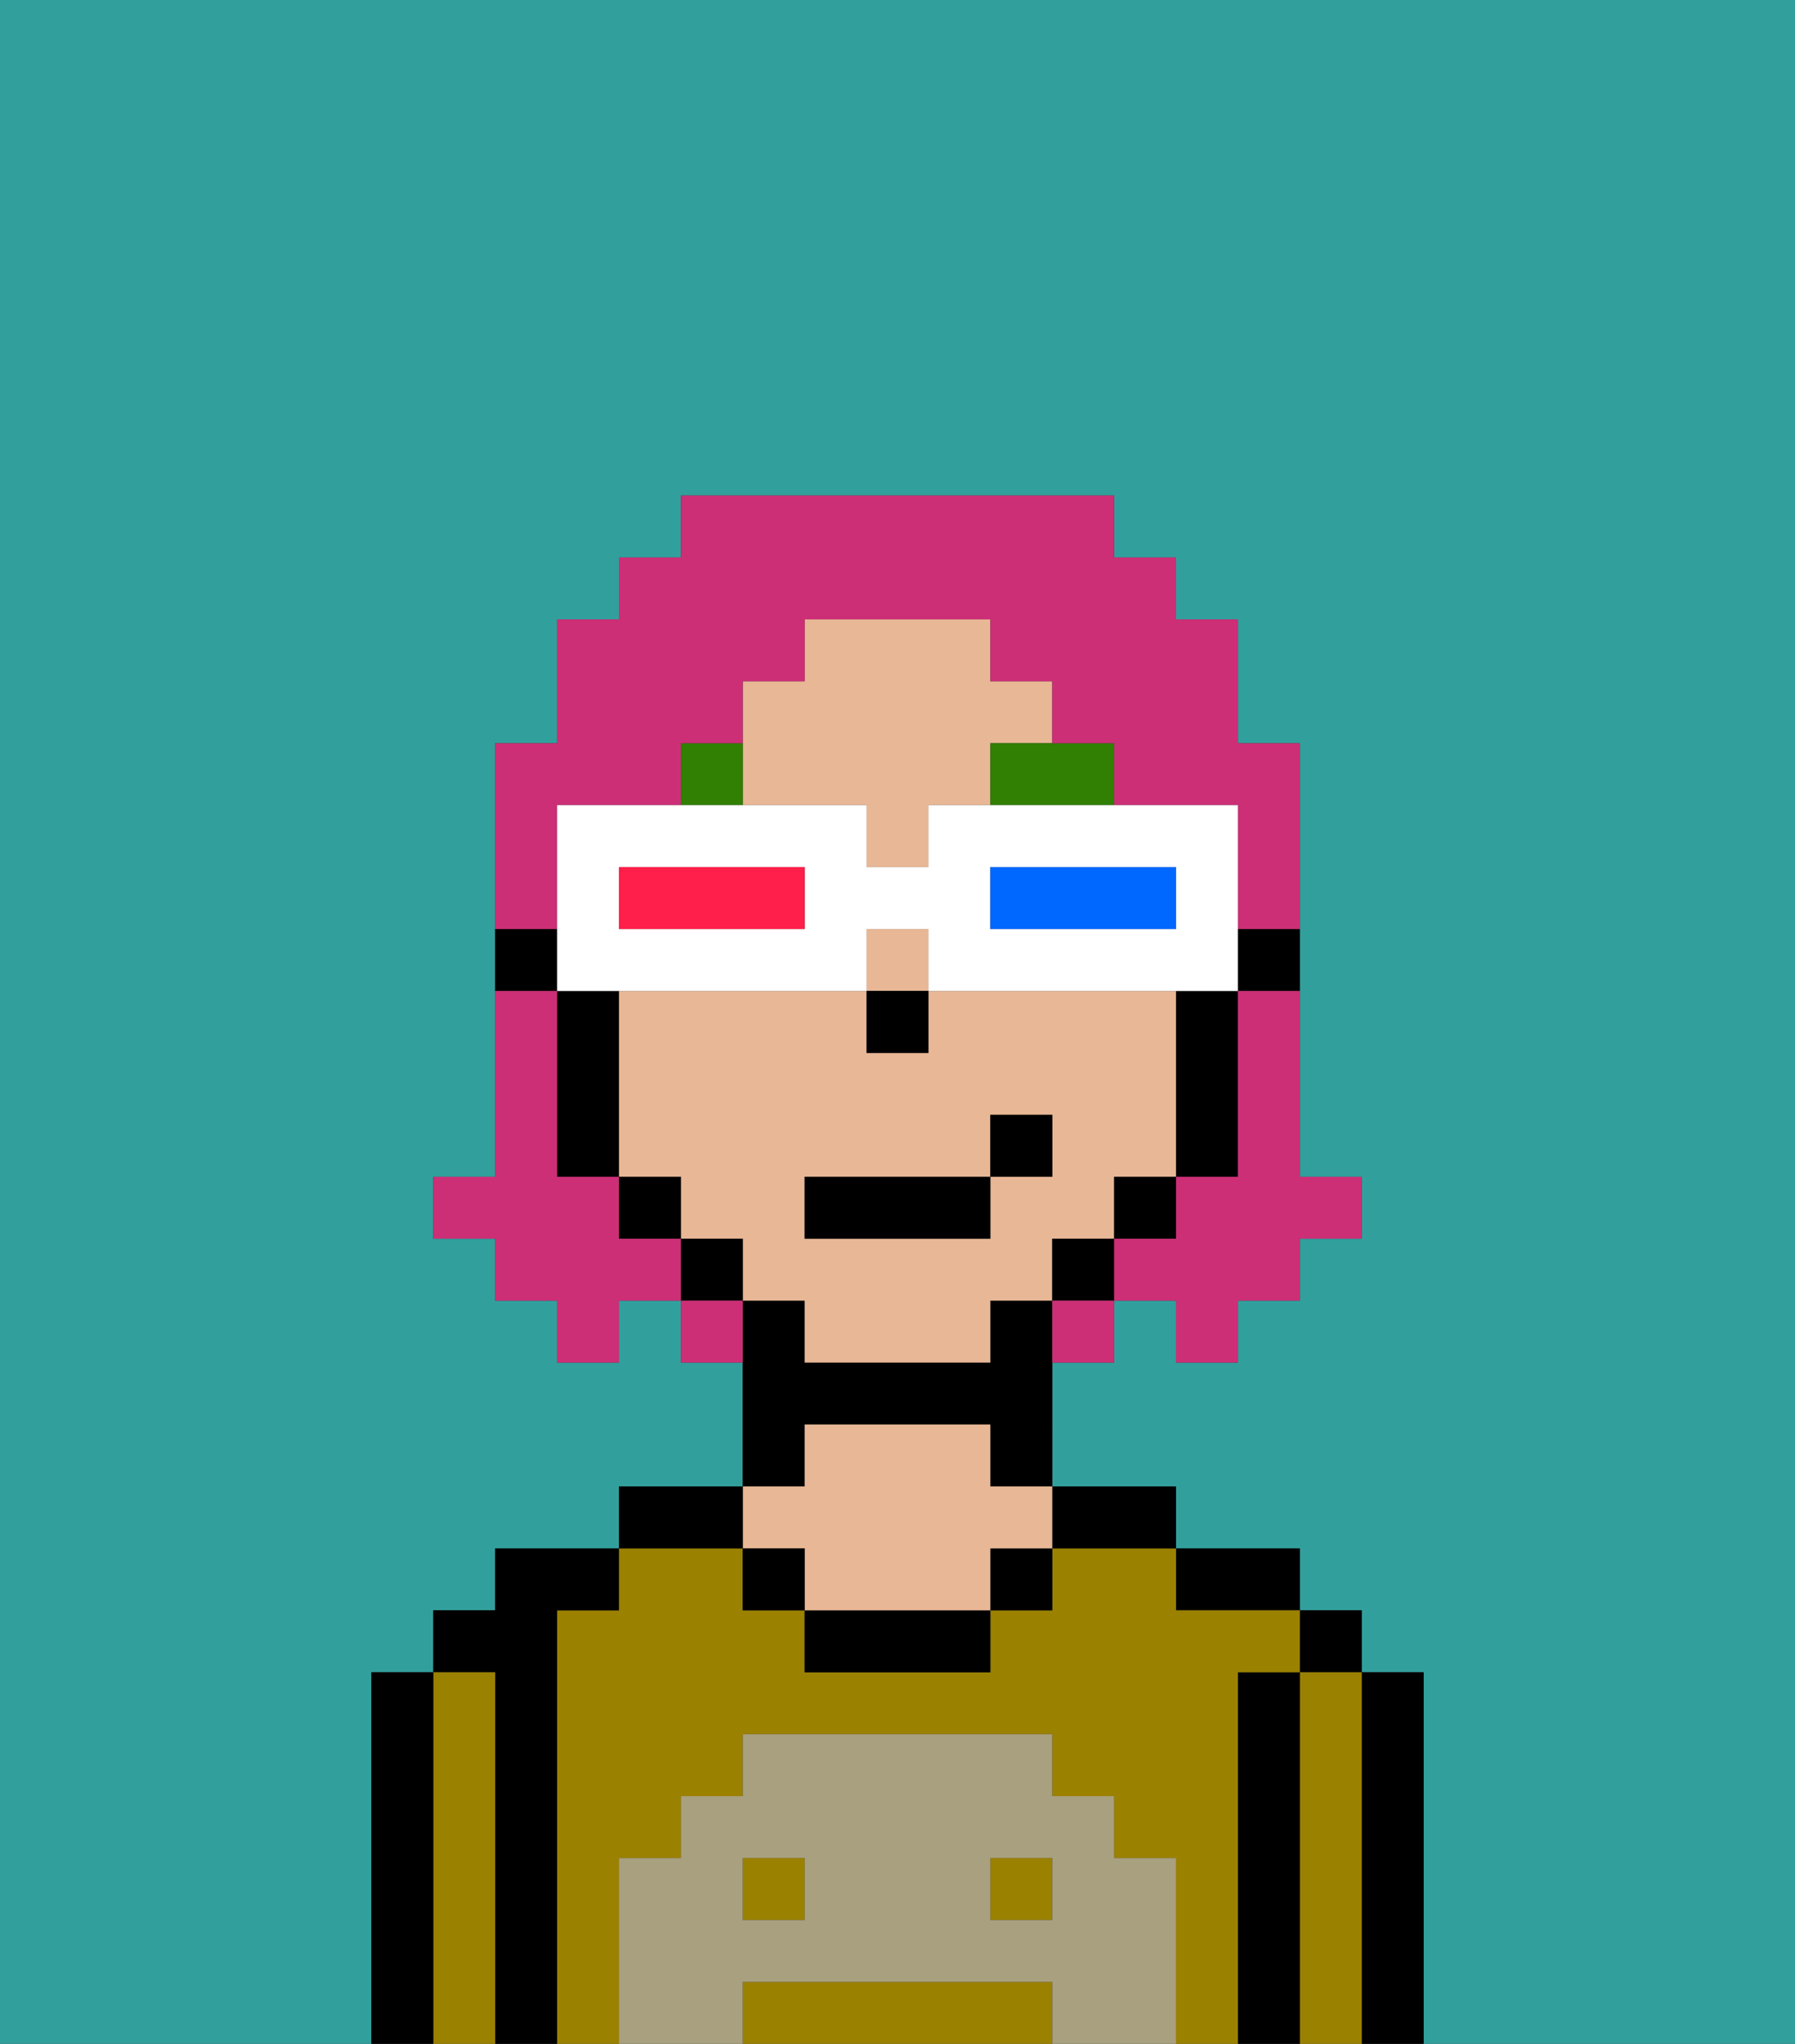 <svg xmlns="http://www.w3.org/2000/svg" viewBox="0 0 29 33"><rect x="0" y="0" width="29" height="33" fill="#333333" stroke="none"/><defs><style>polygon,rect,path{shape-rendering:crispedges;}.ia239-1{fill:#31a09d;}.ia239-2{fill:#000000;}.ia239-3{fill:#9b8100;}.ia239-4{fill:#e8b795;}.ia239-5{fill:#a8a07e;}.ia239-6{fill:#317f03;}.ia239-7{fill:#cc2f76;}.ia239-8{fill:#ffffff;}.ia239-9{fill:#0068ff;}.ia239-10{fill:#ff1f4a;}</style></defs><path class="ia239-1" d="M6,32V27H7V26H8V25h2V24h2V22H11V21H10v1H9V21H8V20H7V19H8V12H9V10h1V9h1V8h7V9h1v1h1v2h1v7h1v1H21v1H20v1H19V21H18v1H17v2h2v1h2v1h1v1h1v6h6V0H0V33H6Z"/><path class="ia239-2" d="M23,27H22v6h1V27Z"/><rect class="ia239-2" x="21" y="26" width="1" height="1"/><path class="ia239-3" d="M22,27H21v6h1V27Z"/><path class="ia239-2" d="M21,27H20v6h1V27Z"/><path class="ia239-2" d="M20,26h1V25H19v1Z"/><path class="ia239-3" d="M20,27h1V26H19V25H17v1H16v1H13V26H12V25H10v1H9v7h1V30h1V29h1V28h5v1h1v1h1v3h1V27Z"/><rect class="ia239-3" x="12" y="30" width="1" height="1"/><rect class="ia239-3" x="16" y="30" width="1" height="1"/><path class="ia239-3" d="M16,32H12v1h5V32Z"/><path class="ia239-2" d="M18,25h1V24H17v1Z"/><rect class="ia239-2" x="16" y="25" width="1" height="1"/><path class="ia239-2" d="M13,26v1h3V26H13Z"/><path class="ia239-2" d="M13,23h3v1h1V21H16v1H13V21H12v3h1Z"/><path class="ia239-4" d="M13,25v1h3V25h1V24H16V23H13v1H12v1Z"/><rect class="ia239-2" x="12" y="25" width="1" height="1"/><path class="ia239-2" d="M12,24H10v1h2Z"/><path class="ia239-2" d="M9,26h1V25H8v1H7v1H8v6H9V26Z"/><path class="ia239-3" d="M8,27H7v6H8V27Z"/><path class="ia239-2" d="M7,27H6v6H7V27Z"/><path class="ia239-5" d="M19,30H18V29H17V28H12v1H11v1H10v3h2V32h5v1h2V30Zm-6,1H12V30h1Zm4,0H16V30h1Z"/><path class="ia239-2" d="M20,16h1V15H20Z"/><rect class="ia239-4" x="14" y="15" width="1" height="1"/><path class="ia239-4" d="M13,13h1v1h1V13h1V12h1V11H16V10H13v1H12v2Z"/><path class="ia239-4" d="M18,20V19h1V16H15v1H14V16H10v3h1v1h1v1h1v1h3V21h1V20Zm-2-1v1H13V19h3V18h1v1Z"/><path class="ia239-2" d="M19,17v2h1V16H19Z"/><rect class="ia239-2" x="18" y="19" width="1" height="1"/><rect class="ia239-2" x="17" y="20" width="1" height="1"/><rect class="ia239-2" x="11" y="20" width="1" height="1"/><rect class="ia239-2" x="10" y="19" width="1" height="1"/><path class="ia239-2" d="M10,16H9v3h1V16Z"/><path class="ia239-2" d="M9,15H8v1H9Z"/><rect class="ia239-2" x="14" y="16" width="1" height="1"/><path class="ia239-6" d="M16,13h2V12H16Z"/><path class="ia239-6" d="M12,12H11v1h1Z"/><rect class="ia239-2" x="13" y="19" width="3" height="1"/><rect class="ia239-2" x="16" y="18" width="1" height="1"/><path class="ia239-7" d="M20,17v2H19v1H18v1h1v1h1V21h1V20h1V19H21V16H20Z"/><path class="ia239-7" d="M9,14V13h2V12h1V11h1V10h3v1h1v1h1v1h2v2h1V12H20V10H19V9H18V8H11V9H10v1H9v2H8v3H9Z"/><path class="ia239-7" d="M10,20V19H9V16H8v3H7v1H8v1H9v1h1V21h1V20Z"/><path class="ia239-7" d="M11,21v1h1V21Z"/><path class="ia239-7" d="M17,22h1V21H17Z"/><path class="ia239-8" d="M11,16h3V15h1v1h5V13H15v1H14V13H9v3h2Zm5-2h3v1H16Zm-6,0h3v1H10Z"/><path class="ia239-9" d="M19,15V14H16v1h3Z"/><path class="ia239-10" d="M13,15V14H10v1h3Z"/></svg>
